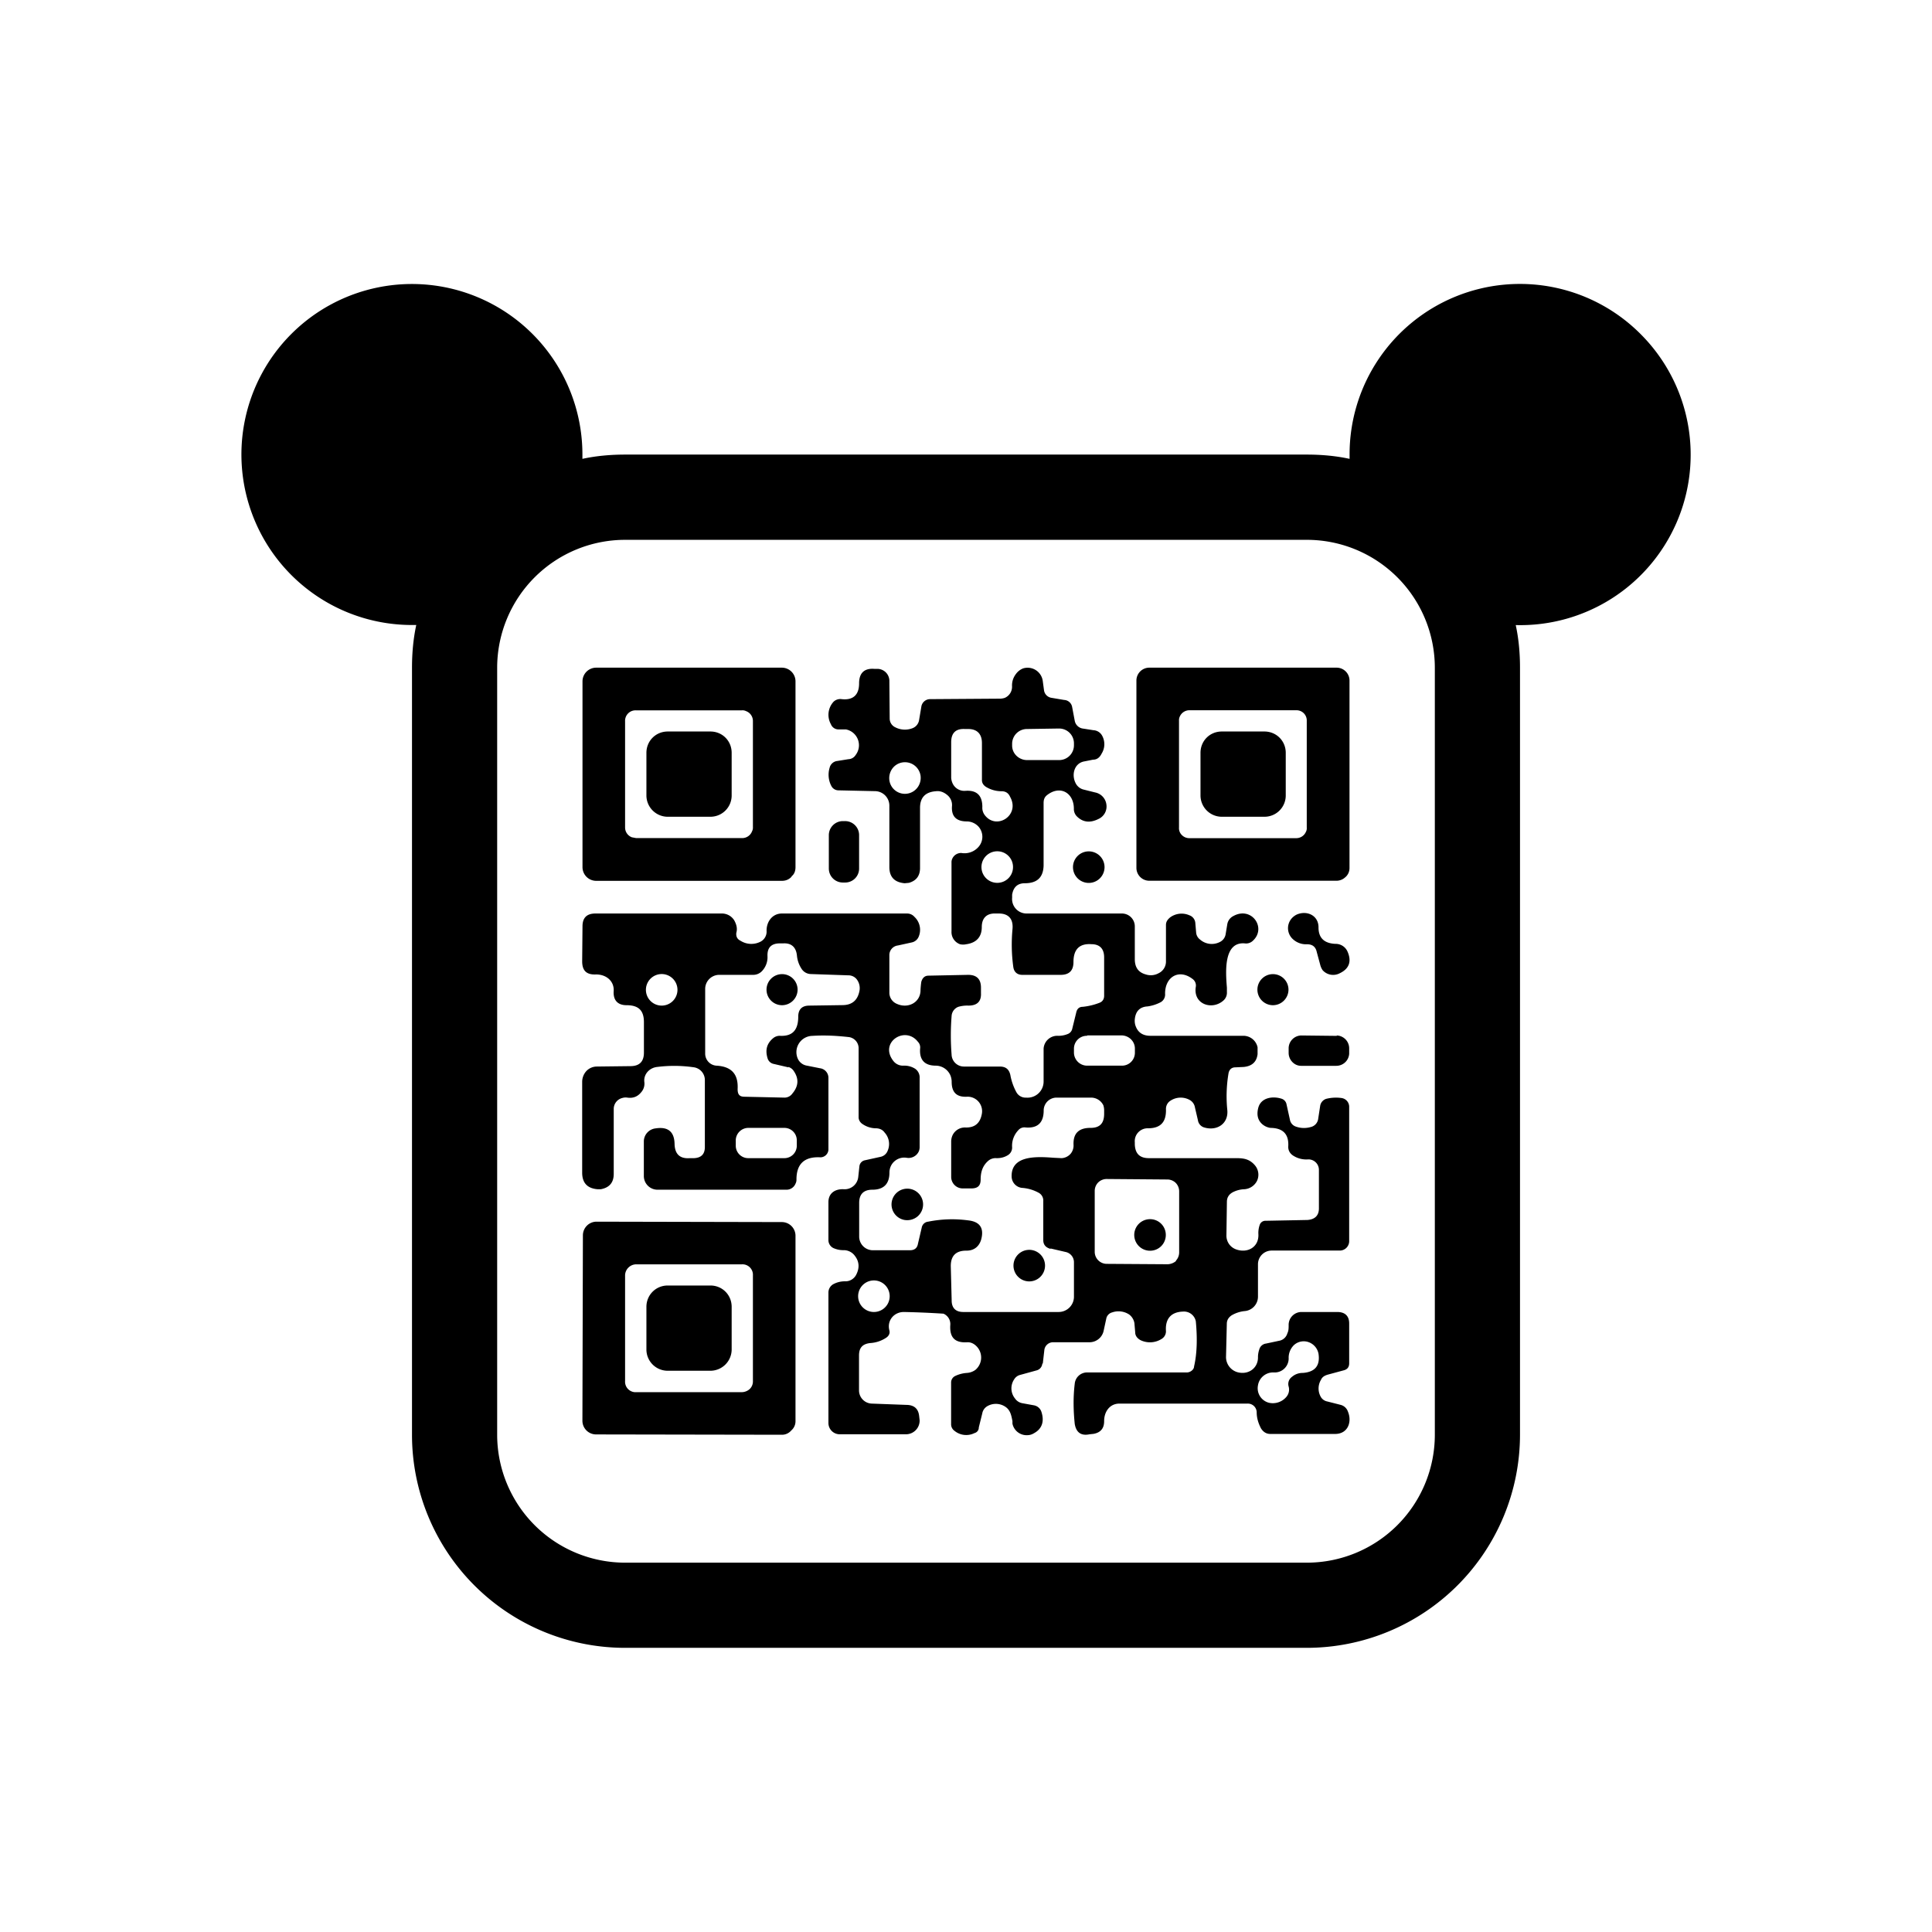 <svg xmlns="http://www.w3.org/2000/svg" xmlns:xlink="http://www.w3.org/1999/xlink" width="24" height="24" viewBox="0 0 24 24"><path fill="currentColor" fill-rule="evenodd" d="M16.717 10.893a.15.15 0 0 0 .047-.11v-2.33a.16.16 0 0 0-.159-.159h-2.33a.16.16 0 0 0-.158.159v2.33a.16.16 0 0 0 .159.158h2.33a.16.16 0 0 0 .11-.048m-.493-.56a.1.1 0 0 0 .01-.054V8.956a.127.127 0 0 0-.126-.133h-1.329a.13.13 0 0 0-.122.078a.1.1 0 0 0-.01.05v1.328a.12.12 0 0 0 .035.094a.13.13 0 0 0 .092.039h1.329a.13.13 0 0 0 .121-.08" clip-rule="evenodd"/><path fill="currentColor" d="M10.497 10.2h-.027a.175.175 0 0 0-.174.175v.413c0 .1.08.175.174.175h.027a.173.173 0 0 0 .175-.175v-.418a.174.174 0 0 0-.175-.17m3.028.768a.196.196 0 1 0 0-.392a.196.196 0 0 0 0 .392m2.71.762a.24.24 0 0 1-.185-.074a.184.184 0 0 1-.007-.244a.2.2 0 0 1 .07-.053c.128-.052.266.016.266.16q-.001.197.211.206a.16.16 0 0 1 .149.095c.052.117.026.212-.096.27a.175.175 0 0 1-.212-.037a.2.2 0 0 1-.031-.069l-.043-.159c-.015-.068-.058-.095-.121-.095m-6.522.757a.194.194 0 0 0 .194-.193a.193.193 0 1 0-.194.193m6.1 0a.194.194 0 0 0 .192-.193a.193.193 0 1 0-.193.193m.793.381l-.44-.005a.16.16 0 0 0-.158.154v.063c0 .085.069.16.154.16h.439a.16.16 0 0 0 .159-.15v-.068a.16.16 0 0 0-.154-.159zm-5.368 2.287a.2.2 0 0 0 .159-.043a.196.196 0 1 0-.16.043m3.05.382a.195.195 0 0 0 .195-.196a.195.195 0 0 0-.196-.196a.196.196 0 0 0 0 .392m-1.52.38a.196.196 0 1 0 0-.39a.196.196 0 0 0 0 .39"/><path fill="currentColor" fill-rule="evenodd" d="M9.83 10.888c.037-.026.052-.069.052-.116V8.463a.17.17 0 0 0-.17-.169H7.406a.17.17 0 0 0-.17.17v2.308a.17.17 0 0 0 .17.17h2.308q.073 0 .122-.054zm-.488-.561a.1.1 0 0 0 .011-.053V8.956a.13.13 0 0 0-.085-.122a.1.1 0 0 0-.053-.01H7.897a.13.13 0 0 0-.132.137v1.318a.13.13 0 0 0 .084.122l.053.01h1.319a.13.13 0 0 0 .121-.084m.487 7.443a.15.15 0 0 0 .053-.116v-2.303a.17.17 0 0 0-.17-.17l-2.307-.005a.17.17 0 0 0-.164.17l-.006 2.303a.17.17 0 0 0 .17.17l2.308.004a.15.15 0 0 0 .116-.053m-.518-.513a.13.13 0 0 0 .042-.095v-1.319a.13.13 0 0 0-.138-.137H7.902a.14.14 0 0 0-.137.132v1.318a.13.13 0 0 0 .084.13q.026.01.053.008h1.313a.15.15 0 0 0 .096-.037" clip-rule="evenodd"/><path fill="currentColor" fill-rule="evenodd" d="m12.954 16.939l.02-.175a.11.11 0 0 1 .101-.09h.46a.18.18 0 0 0 .176-.148l.031-.143a.1.1 0 0 1 .074-.08a.24.24 0 0 1 .212.027a.17.17 0 0 1 .064.106l.01.116c0 .042.027.074.064.095a.27.27 0 0 0 .265-.015a.11.11 0 0 0 .053-.096c-.011-.153.063-.238.211-.243a.15.15 0 0 1 .16.122c.02.211.015.402-.022.56c0 .022-.016.043-.032.054a.1.1 0 0 1-.053.02h-1.25a.154.154 0 0 0-.147.138c-.022.18-.016.35 0 .503q.028.16.185.127l.048-.005q.133-.024.132-.159c0-.116.069-.217.19-.217h1.589a.11.11 0 0 1 .116.106c0 .074.021.138.053.201c.027.043.064.07.117.07h.804c.16 0 .212-.15.16-.276a.13.13 0 0 0-.09-.085l-.165-.042a.12.12 0 0 1-.08-.053a.21.21 0 0 1 0-.217c.016-.037.048-.053.085-.064l.196-.053q.07-.017.069-.09v-.492c0-.095-.053-.143-.148-.143h-.445a.16.16 0 0 0-.159.159c0 .042 0 .074-.016.106a.13.13 0 0 1-.09.09l-.174.037a.1.1 0 0 0-.085.074a.3.3 0 0 0-.016.09c.005.132-.106.222-.238.196a.196.196 0 0 1-.159-.19l.01-.42q.002-.061.059-.1a.4.4 0 0 1 .159-.053a.18.18 0 0 0 .169-.18v-.402a.17.17 0 0 1 .17-.17h.846a.117.117 0 0 0 .117-.116v-1.673a.11.11 0 0 0-.095-.106a.5.5 0 0 0-.19.01a.11.11 0 0 0-.075.085l-.026.17a.12.12 0 0 1-.09.095a.3.3 0 0 1-.186-.005a.11.11 0 0 1-.074-.085l-.042-.19a.09.09 0 0 0-.058-.07c-.106-.036-.255-.02-.292.107c-.026.095-.005.164.053.212a.2.2 0 0 0 .096.042q.237.002.222.233q-.001.065.053.106a.3.3 0 0 0 .185.053a.13.13 0 0 1 .143.132v.477c0 .09-.053.137-.143.143l-.519.01a.074.074 0 0 0-.074.053a.3.3 0 0 0-.016.111c.01.164-.137.244-.28.19a.18.18 0 0 1-.117-.169l.006-.423q.001-.078.074-.117a.34.34 0 0 1 .143-.037a.19.19 0 0 0 .158-.106a.18.18 0 0 0-.026-.19c-.08-.095-.17-.09-.27-.09h-1.048c-.111 0-.17-.053-.175-.17v-.026a.16.16 0 0 1 .164-.175c.159 0 .228-.08.223-.238a.12.12 0 0 1 .058-.106a.23.23 0 0 1 .233-.01a.13.13 0 0 1 .069.095l.037.159a.11.11 0 0 0 .079.09c.159.047.302-.048.286-.217a1.7 1.7 0 0 1 .016-.461c.01-.042.037-.069.084-.069l.106-.005q.153-.016.17-.159v-.085a.18.18 0 0 0-.18-.143h-1.154q-.146-.001-.186-.137a.2.2 0 0 1-.005-.07q.016-.15.159-.158a.5.5 0 0 0 .164-.053a.11.11 0 0 0 .053-.106c0-.211.175-.312.344-.18a.1.1 0 0 1 .037.1c-.032.218.212.292.35.16a.13.13 0 0 0 .037-.101v-.053c-.016-.196-.043-.572.222-.55a.12.12 0 0 0 .1-.032c.175-.159-.015-.434-.243-.307a.14.14 0 0 0-.074.1l-.021.127a.13.13 0 0 1-.074.096a.22.22 0 0 1-.244-.032a.12.12 0 0 1-.048-.085l-.01-.116a.11.11 0 0 0-.074-.1a.24.24 0 0 0-.239.026c-.031.026-.052.053-.052.095v.45a.16.16 0 0 1-.09.148a.2.2 0 0 1-.16.016c-.095-.026-.137-.09-.137-.19v-.408a.16.16 0 0 0-.164-.159h-1.18a.18.18 0 0 1-.18-.196v-.037q.023-.143.158-.143c.154 0 .228-.074.233-.217v-.778c0-.043.01-.074.043-.1c.164-.128.333-.027.333.169a.13.13 0 0 0 .042.1q.11.105.265.027a.17.17 0 0 0 .097-.18a.175.175 0 0 0-.14-.149l-.148-.037a.15.15 0 0 1-.095-.08c-.053-.105-.016-.248.111-.269l.106-.021c.053 0 .085-.032.106-.074a.22.22 0 0 0 .005-.228a.13.13 0 0 0-.105-.064l-.128-.02a.12.12 0 0 1-.105-.096l-.032-.17a.106.106 0 0 0-.1-.09l-.154-.026a.11.11 0 0 1-.096-.095l-.015-.111a.19.19 0 0 0-.244-.16a.2.2 0 0 0-.09.07a.23.23 0 0 0-.048.153a.15.15 0 0 1-.09.143a.2.2 0 0 1-.053.01l-.878.006a.11.11 0 0 0-.106.095l-.027.16a.13.13 0 0 1-.08.105a.26.26 0 0 1-.216-.01a.12.12 0 0 1-.07-.106l-.004-.477a.15.15 0 0 0-.143-.143h-.043c-.127-.01-.19.053-.19.18c0 .143-.074.212-.217.196a.12.12 0 0 0-.1.032a.24.24 0 0 0-.033.28a.1.1 0 0 0 .096.064h.09a.2.2 0 0 1 .121.318a.11.11 0 0 1-.09.052l-.137.022a.11.11 0 0 0-.096.084a.3.3 0 0 0 .022.228a.1.1 0 0 0 .09.053l.455.01a.18.18 0 0 1 .175.18v.763q0 .184.19.201l.053-.005q.136-.039.138-.18v-.747q-.002-.196.196-.211q.078-.01.148.052a.16.16 0 0 1 .053.133q-.014.19.185.19a.2.2 0 0 1 .143.063a.19.19 0 0 1 0 .255a.23.23 0 0 1-.212.074a.12.12 0 0 0-.112.07a.1.1 0 0 0-.01.047v.857a.16.16 0 0 0 .107.16q.037.008.074 0c.127-.017.195-.09.195-.213c0-.116.064-.174.175-.169h.037c.122 0 .18.069.17.19q-.023.24.01.477c.01.064.053.095.111.095h.477q.159 0 .159-.159q0-.237.222-.222c.106 0 .159.058.159.164v.477c0 .037-.016.069-.053.085a.8.8 0 0 1-.212.052q-.063 0-.08.064l-.052.212a.09.09 0 0 1-.058.063a.3.3 0 0 1-.122.021a.17.17 0 0 0-.175.16v.407a.2.2 0 0 1-.217.201a.13.13 0 0 1-.122-.069a.7.7 0 0 1-.074-.212c-.016-.068-.053-.105-.132-.105h-.445a.153.153 0 0 1-.153-.149a3 3 0 0 1 0-.476a.13.13 0 0 1 .084-.117a.4.4 0 0 1 .127-.015q.161-.001.154-.154v-.069q0-.159-.159-.159l-.492.01c-.048 0-.075.027-.09.075a1 1 0 0 0-.01.106c0 .148-.15.233-.292.17a.15.15 0 0 1-.095-.144v-.46a.12.12 0 0 1 .106-.122l.169-.037a.12.12 0 0 0 .09-.074a.22.22 0 0 0-.053-.244a.12.12 0 0 0-.09-.042H9.713c-.121 0-.195.106-.19.222a.14.14 0 0 1-.074.127a.25.25 0 0 1-.249-.01q-.062-.03-.053-.1c.016-.054 0-.107-.026-.154a.18.18 0 0 0-.16-.085H7.396q-.16 0-.16.159l-.004.434c0 .116.052.17.174.164c.127 0 .228.085.217.212c-.005.111.053.17.16.17c.147 0 .216.063.216.21v.377q.001.168-.164.17l-.418.005a.18.18 0 0 0-.133.056a.2.2 0 0 0-.052.134v1.128q0 .19.19.206h.042q.16-.03.16-.19v-.805a.14.14 0 0 1 .105-.138a.14.14 0 0 1 .064-.005c.069.01.127-.01.174-.069a.16.16 0 0 0 .037-.127c-.01-.095.064-.175.16-.185a1.7 1.7 0 0 1 .46.005a.16.16 0 0 1 .132.159v.831c0 .09-.047.133-.132.138H8.57c-.127.01-.185-.053-.19-.17q-.002-.235-.234-.2a.164.164 0 0 0-.148.158v.434a.17.17 0 0 0 .17.17h1.604a.12.12 0 0 0 .11-.075a.1.1 0 0 0 .012-.052q0-.285.285-.276a.1.1 0 0 0 .08-.026a.1.1 0 0 0 .032-.08v-.884a.12.12 0 0 0-.106-.116l-.16-.032a.15.15 0 0 1-.116-.09a.202.202 0 0 1 .18-.28c.17-.011.318 0 .456.015a.14.14 0 0 1 .121.133v.863c0 .031.016.063.048.084a.3.3 0 0 0 .159.053q.078-.001.116.053a.21.21 0 0 1 .037.228a.12.12 0 0 1-.09.074l-.19.042a.085.085 0 0 0-.07.074l-.015.138a.17.17 0 0 1-.18.148c-.106-.005-.19.048-.19.16v.476a.11.11 0 0 0 .074.1a.3.3 0 0 0 .121.021a.17.17 0 0 1 .133.07c.053.068.063.147.016.237a.15.15 0 0 1-.138.08a.3.3 0 0 0-.148.037a.12.12 0 0 0-.058.106v1.62a.14.14 0 0 0 .137.137h.82a.17.17 0 0 0 .176-.174l-.006-.053q-.015-.137-.159-.138l-.428-.016a.164.164 0 0 1-.16-.164v-.434c0-.095.043-.143.138-.154a.4.4 0 0 0 .202-.068c.031-.022.047-.053.037-.09c-.032-.122.058-.228.18-.228q.246.005.492.021a.14.14 0 0 1 .085.138c-.011.159.058.227.211.217q.055-.002.101.037a.2.2 0 0 1 0 .306a.2.2 0 0 1-.106.038a.4.4 0 0 0-.143.037a.09.09 0 0 0-.053.085v.513a.1.1 0 0 0 .043.085a.23.23 0 0 0 .248.027a.07.07 0 0 0 .053-.07l.043-.174a.13.13 0 0 1 .063-.09a.21.21 0 0 1 .212 0c.074.042.085.111.1.185v.032a.18.18 0 0 0 .191.143q.04-.001.08-.026c.095-.053.127-.143.09-.26a.12.12 0 0 0-.096-.085l-.143-.026a.14.14 0 0 1-.09-.058a.2.2 0 0 1-.01-.239a.12.12 0 0 1 .069-.053l.211-.058a.095.095 0 0 0 .069-.085zm1.651-1.276a.15.15 0 0 0 .043-.106V14.8a.15.15 0 0 0-.043-.106a.15.15 0 0 0-.106-.042l-.751-.006a.15.15 0 0 0-.106.043a.15.15 0 0 0-.043.105v.758a.15.15 0 0 0 .143.148l.763.005a.17.17 0 0 0 .106-.042zm1.403 1.201a.22.22 0 0 1 .064-.153a.18.18 0 0 1 .185-.038a.19.19 0 0 1 .122.144q.033.222-.196.238a.2.2 0 0 0-.133.048a.11.11 0 0 0-.042.121a.14.14 0 0 1-.032.133a.22.22 0 0 1-.211.069a.186.186 0 0 1-.138-.217a.19.19 0 0 1 .196-.16a.174.174 0 0 0 .185-.184M13.15 9.05l-.391.006a.184.184 0 0 0-.186.185v.021c0 .1.085.18.186.18h.397a.184.184 0 0 0 .185-.185v-.021a.184.184 0 0 0-.185-.186zm-.9.726a.37.37 0 0 0 .191.053c.048 0 .085.02.106.068c.132.233-.175.424-.318.223a.15.15 0 0 1-.026-.096q0-.216-.212-.2a.16.16 0 0 1-.159-.096a.2.2 0 0 1-.016-.064V9.22c0-.111.053-.17.17-.164h.042c.111 0 .17.063.17.174v.456q-.002.056.052.09m-.815-.143a.2.2 0 0 1-.044.158a.195.195 0 0 1-.338-.074a.2.2 0 0 1 .062-.202a.196.196 0 0 1 .32.118m.953 1.334a.195.195 0 0 0 .196-.196a.195.195 0 0 0-.196-.196a.196.196 0 1 0 0 .392m-2.594 2.292l-.18-.042a.1.1 0 0 1-.08-.074c-.031-.106-.005-.186.075-.25a.13.13 0 0 1 .074-.026c.159.01.233-.068.233-.238q.001-.136.137-.137l.413-.006q.181-.001.212-.185a.18.18 0 0 0-.026-.122a.13.13 0 0 0-.112-.063l-.466-.016a.14.14 0 0 1-.116-.064a.36.36 0 0 1-.058-.164c-.01-.106-.07-.159-.17-.153h-.042q-.16 0-.154.158a.25.25 0 0 1-.068.186a.15.15 0 0 1-.112.047H8.93a.175.175 0 0 0-.17.17v.805a.15.15 0 0 0 .138.153c.19.01.275.106.265.291c0 .064.021.095.085.095l.497.011a.12.12 0 0 0 .1-.053q.112-.134.017-.275a.12.12 0 0 0-.07-.053zM8.2 12.491a.196.196 0 1 0 0-.39a.196.196 0 0 0 0 .39m5.305.371h.424c.095 0 .169.074.169.164v.053a.16.16 0 0 1-.164.159h-.424a.164.164 0 0 1-.169-.159v-.053a.16.16 0 0 1 .164-.159zm-.455 2.647l.185.043a.13.13 0 0 1 .106.127v.423a.19.19 0 0 1-.19.196h-1.186c-.096 0-.143-.053-.143-.143l-.011-.424q-.002-.197.196-.195c.09 0 .153-.048.18-.133c.042-.148-.016-.227-.159-.243a1.5 1.5 0 0 0-.498.016a.09.09 0 0 0-.08.074l-.047.201q-.014.08-.1.08h-.46a.17.17 0 0 1-.17-.17v-.418c0-.106.053-.164.164-.164c.143 0 .212-.075.212-.212c0-.122.106-.201.211-.185a.14.14 0 0 0 .154-.08a.14.14 0 0 0 .01-.058v-.852a.13.13 0 0 0-.058-.117a.25.25 0 0 0-.143-.037a.15.15 0 0 1-.121-.053c-.191-.233.142-.45.301-.243a.1.1 0 0 1 .027.084c-.01.138.053.212.196.212a.2.2 0 0 1 .182.125q.014.037.014.076c0 .127.058.19.185.185a.18.18 0 0 1 .19.212q-.031.177-.206.17a.17.17 0 0 0-.161.103a.2.2 0 0 0-.014.066v.445a.143.143 0 0 0 .143.143h.106c.08 0 .117-.032.117-.111c0-.096.026-.17.09-.228a.14.14 0 0 1 .105-.037q.08.002.143-.037a.11.11 0 0 0 .053-.096a.28.28 0 0 1 .074-.211a.1.1 0 0 1 .096-.037q.222.016.222-.212a.16.16 0 0 1 .159-.159h.434a.17.17 0 0 1 .148.095a.2.2 0 0 1 .01.064v.042c0 .117-.052.175-.169.175q-.221-.001-.211.212a.16.16 0 0 1-.037.11a.16.16 0 0 1-.111.054l-.101-.005c-.212-.016-.53-.032-.52.238a.144.144 0 0 0 .139.137a.5.5 0 0 1 .195.059a.11.11 0 0 1 .059.105v.488q.002.081.09.105zM9.3 14.011h.444c.085 0 .154.069.154.154v.068a.154.154 0 0 1-.154.154H9.3a.155.155 0 0 1-.16-.16v-.068a.157.157 0 0 1 .16-.148m1.556 2.287a.196.196 0 1 0 0-.392a.196.196 0 0 0 0 .392" clip-rule="evenodd"/><path fill="currentColor" d="M7.235 5.647V5.7c.17-.037.35-.053.53-.053h8.47c.18 0 .36.016.53.053v-.053a2.116 2.116 0 0 1 3.634-1.478a2.117 2.117 0 0 1-1.57 3.596c.037.169.053.349.053.529v9.53a2.65 2.65 0 0 1-2.647 2.646h-8.47a2.647 2.647 0 0 1-2.647-2.646v-9.53c0-.18.016-.36.053-.53h-.053a2.118 2.118 0 1 1 2.117-2.117m9 1.059h-8.47a1.59 1.59 0 0 0-1.589 1.588v9.53a1.59 1.59 0 0 0 1.589 1.588h8.47a1.59 1.59 0 0 0 1.589-1.588v-9.53a1.59 1.59 0 0 0-1.589-1.588"/><path fill="currentColor" d="M8.03 9.352c0-.149.117-.265.265-.265h.53c.148 0 .264.116.264.265v.529a.264.264 0 0 1-.265.265h-.529a.265.265 0 0 1-.265-.265zm0 6.882c0-.148.117-.265.265-.265h.53c.148 0 .264.117.264.265v.53a.265.265 0 0 1-.265.264h-.529a.264.264 0 0 1-.265-.264zm6.883-6.882c0-.149.116-.265.264-.265h.53c.148 0 .265.116.265.265v.529a.264.264 0 0 1-.265.265h-.53a.265.265 0 0 1-.264-.265z"/></svg>